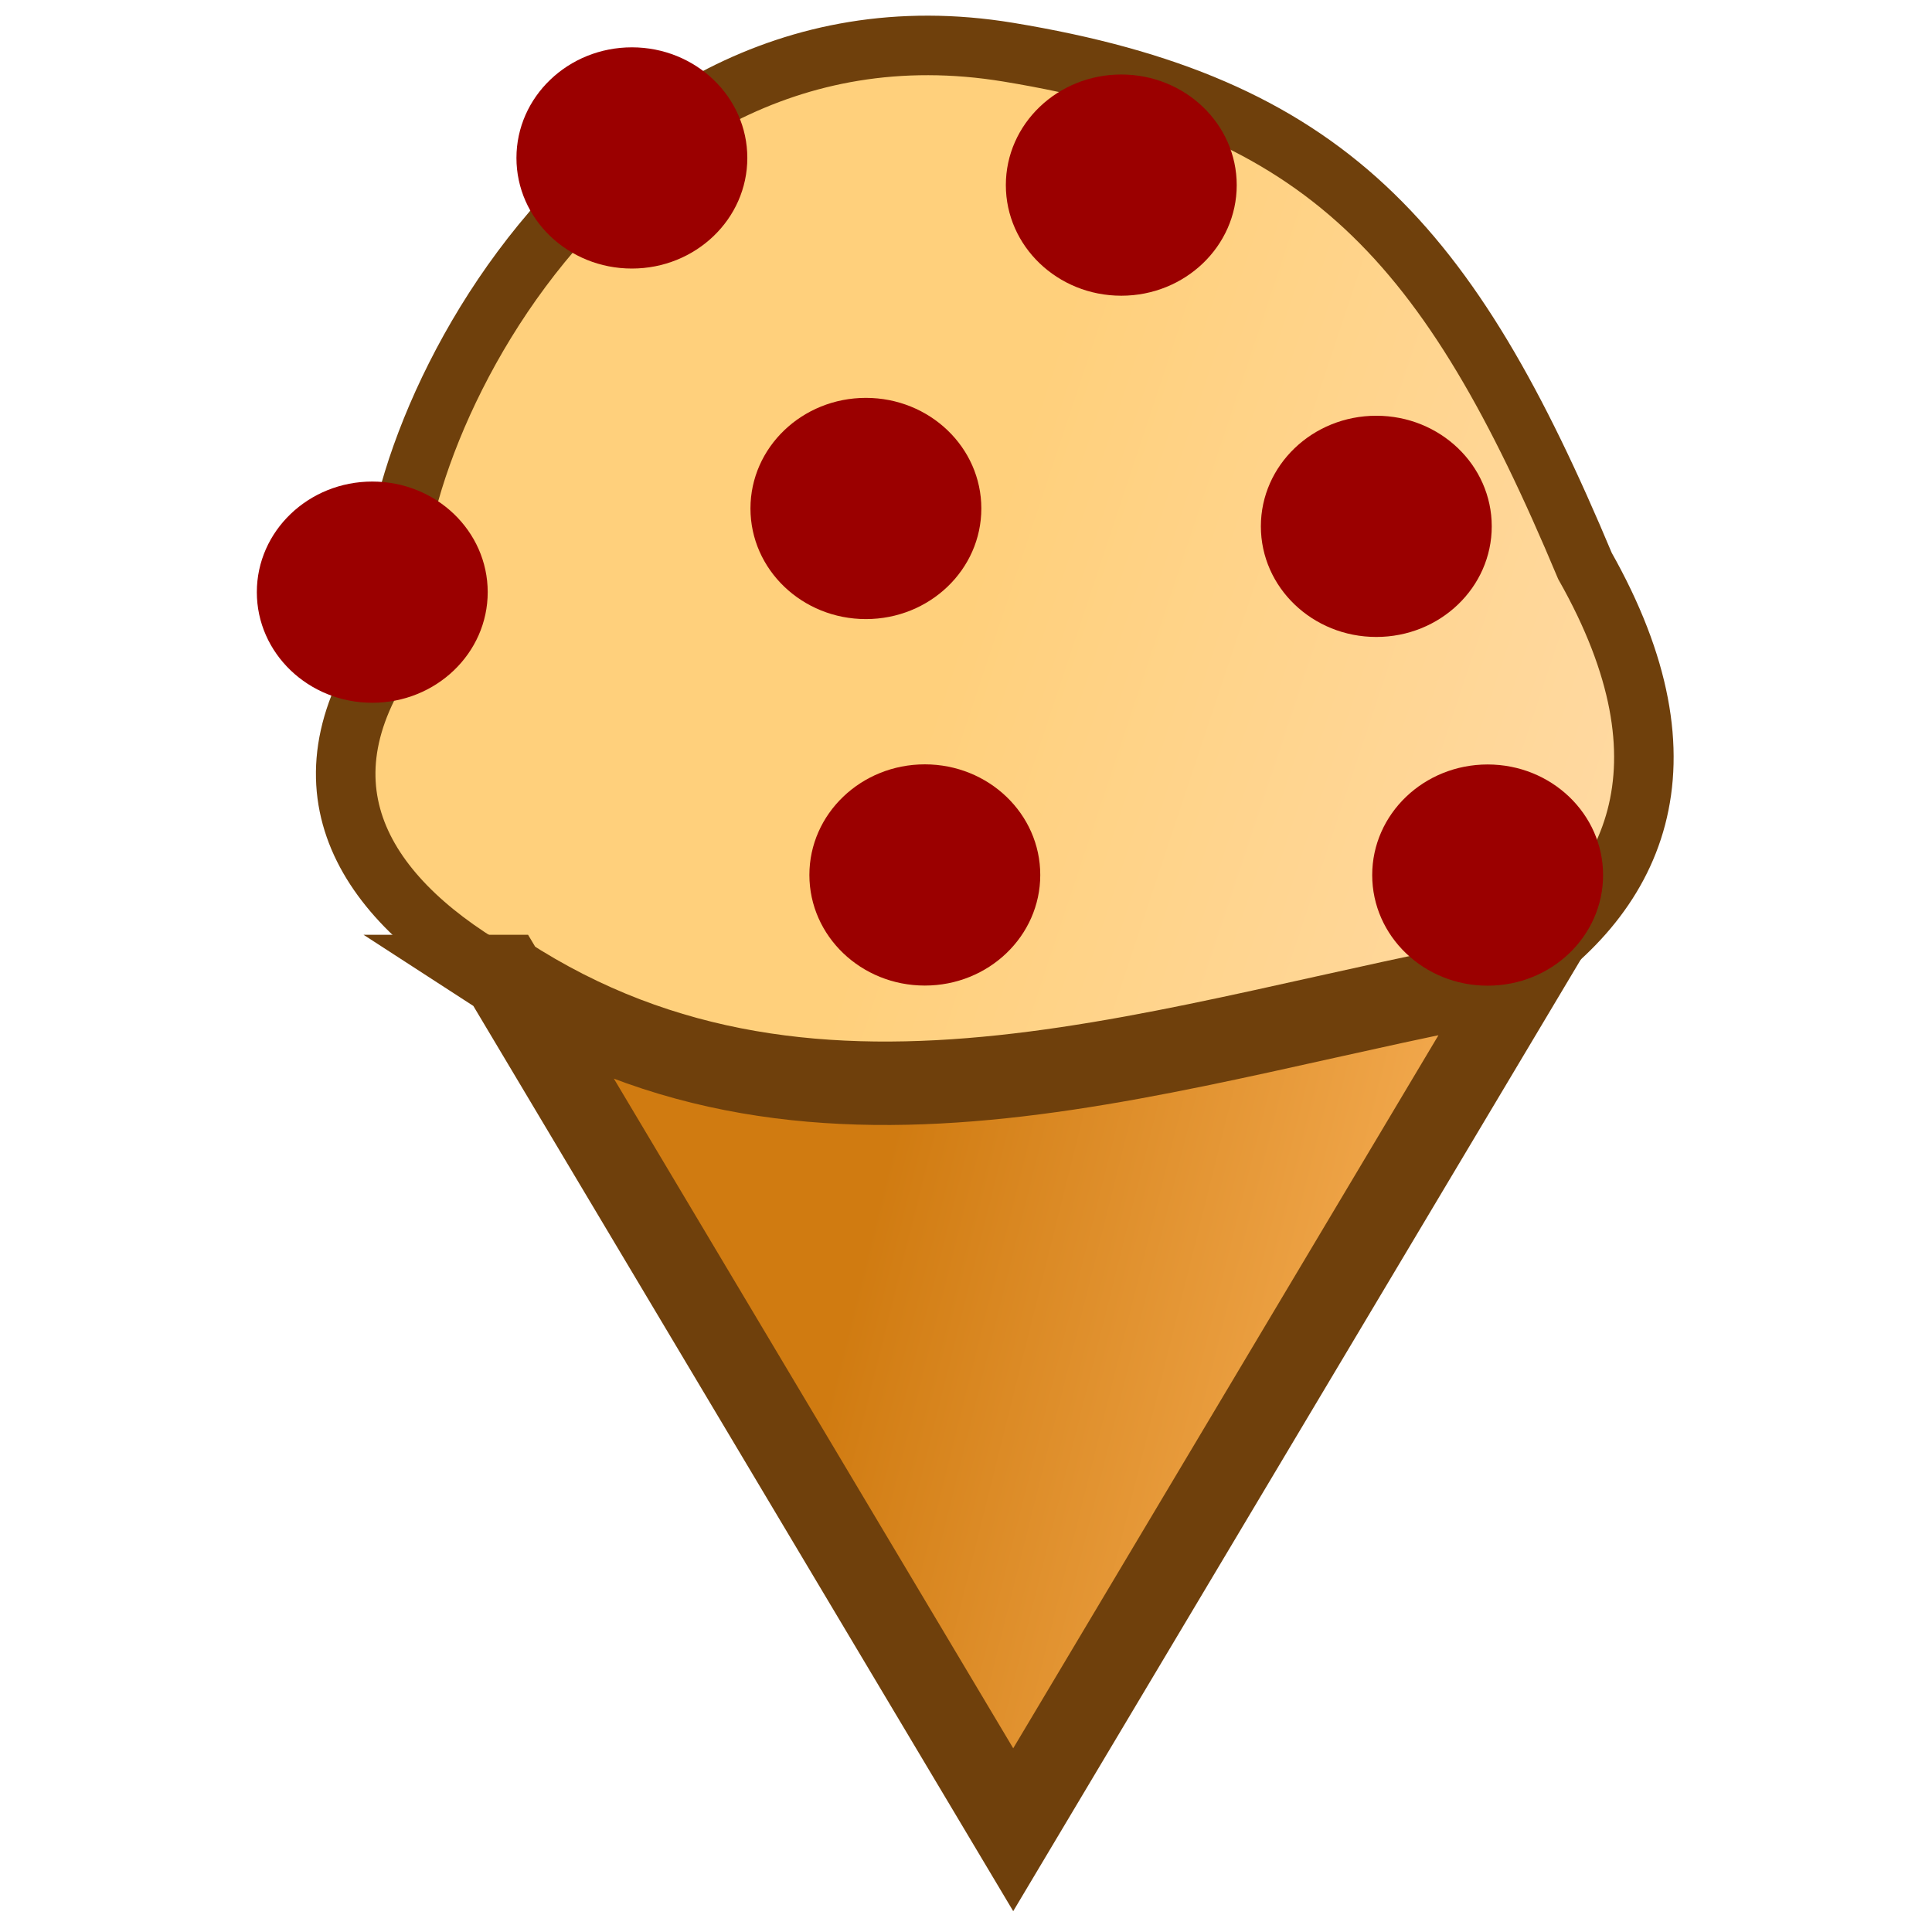 <svg height="16" viewBox="0 0 16 16" width="16" xmlns="http://www.w3.org/2000/svg" xmlns:xlink="http://www.w3.org/1999/xlink"><linearGradient id="a" gradientUnits="userSpaceOnUse" x1="8" x2="17" y1="1041.362" y2="1044.362"><stop offset="0" stop-color="#ffd07c"/><stop offset="1" stop-color="#ffdfba"/></linearGradient><linearGradient id="b" gradientUnits="userSpaceOnUse" x1="7" x2="11" y1="1047.362" y2="1048.362"><stop offset="0" stop-color="#d07b11"/><stop offset="1" stop-color="#f0a64a"/></linearGradient><g fill-rule="evenodd" transform="translate(0 -1036.362)"><path d="m13.126 1041.049c1.874 3.313-2.062 4.381-4.84 4.381-2.778 0-6.784-1.442-4.966-3.813-.408-1.039 1.396-5.421 5.029-4.823 2.637.434 3.651 1.568 4.777 4.255z" fill="url(#a)" stroke="#6f400c" stroke-linecap="round" stroke-width=".493"/><path d="m4.177 1044.449 4.214 7.066 4.214-7.066c-2.864.505-5.802 1.708-8.429 0z" fill="url(#b)" stroke="#6f400c" stroke-width=".691"/><g fill="#9b0000"><ellipse cx="5.233" cy="1037.67" rx=".956" ry=".916"/><ellipse cx="7.171" cy="1040.573" rx=".956" ry=".916"/><ellipse cx="7.659" cy="1043.608" rx=".956" ry=".916"/><ellipse cx="3.083" cy="1041.266" rx=".956" ry=".916"/><ellipse cx="11.398" cy="1040.721" rx=".956" ry=".916"/><ellipse cx="12.32" cy="1043.609" rx=".956" ry=".916"/><ellipse cx="9.286" cy="1037.895" rx=".956" ry=".916"/></g></g></svg>